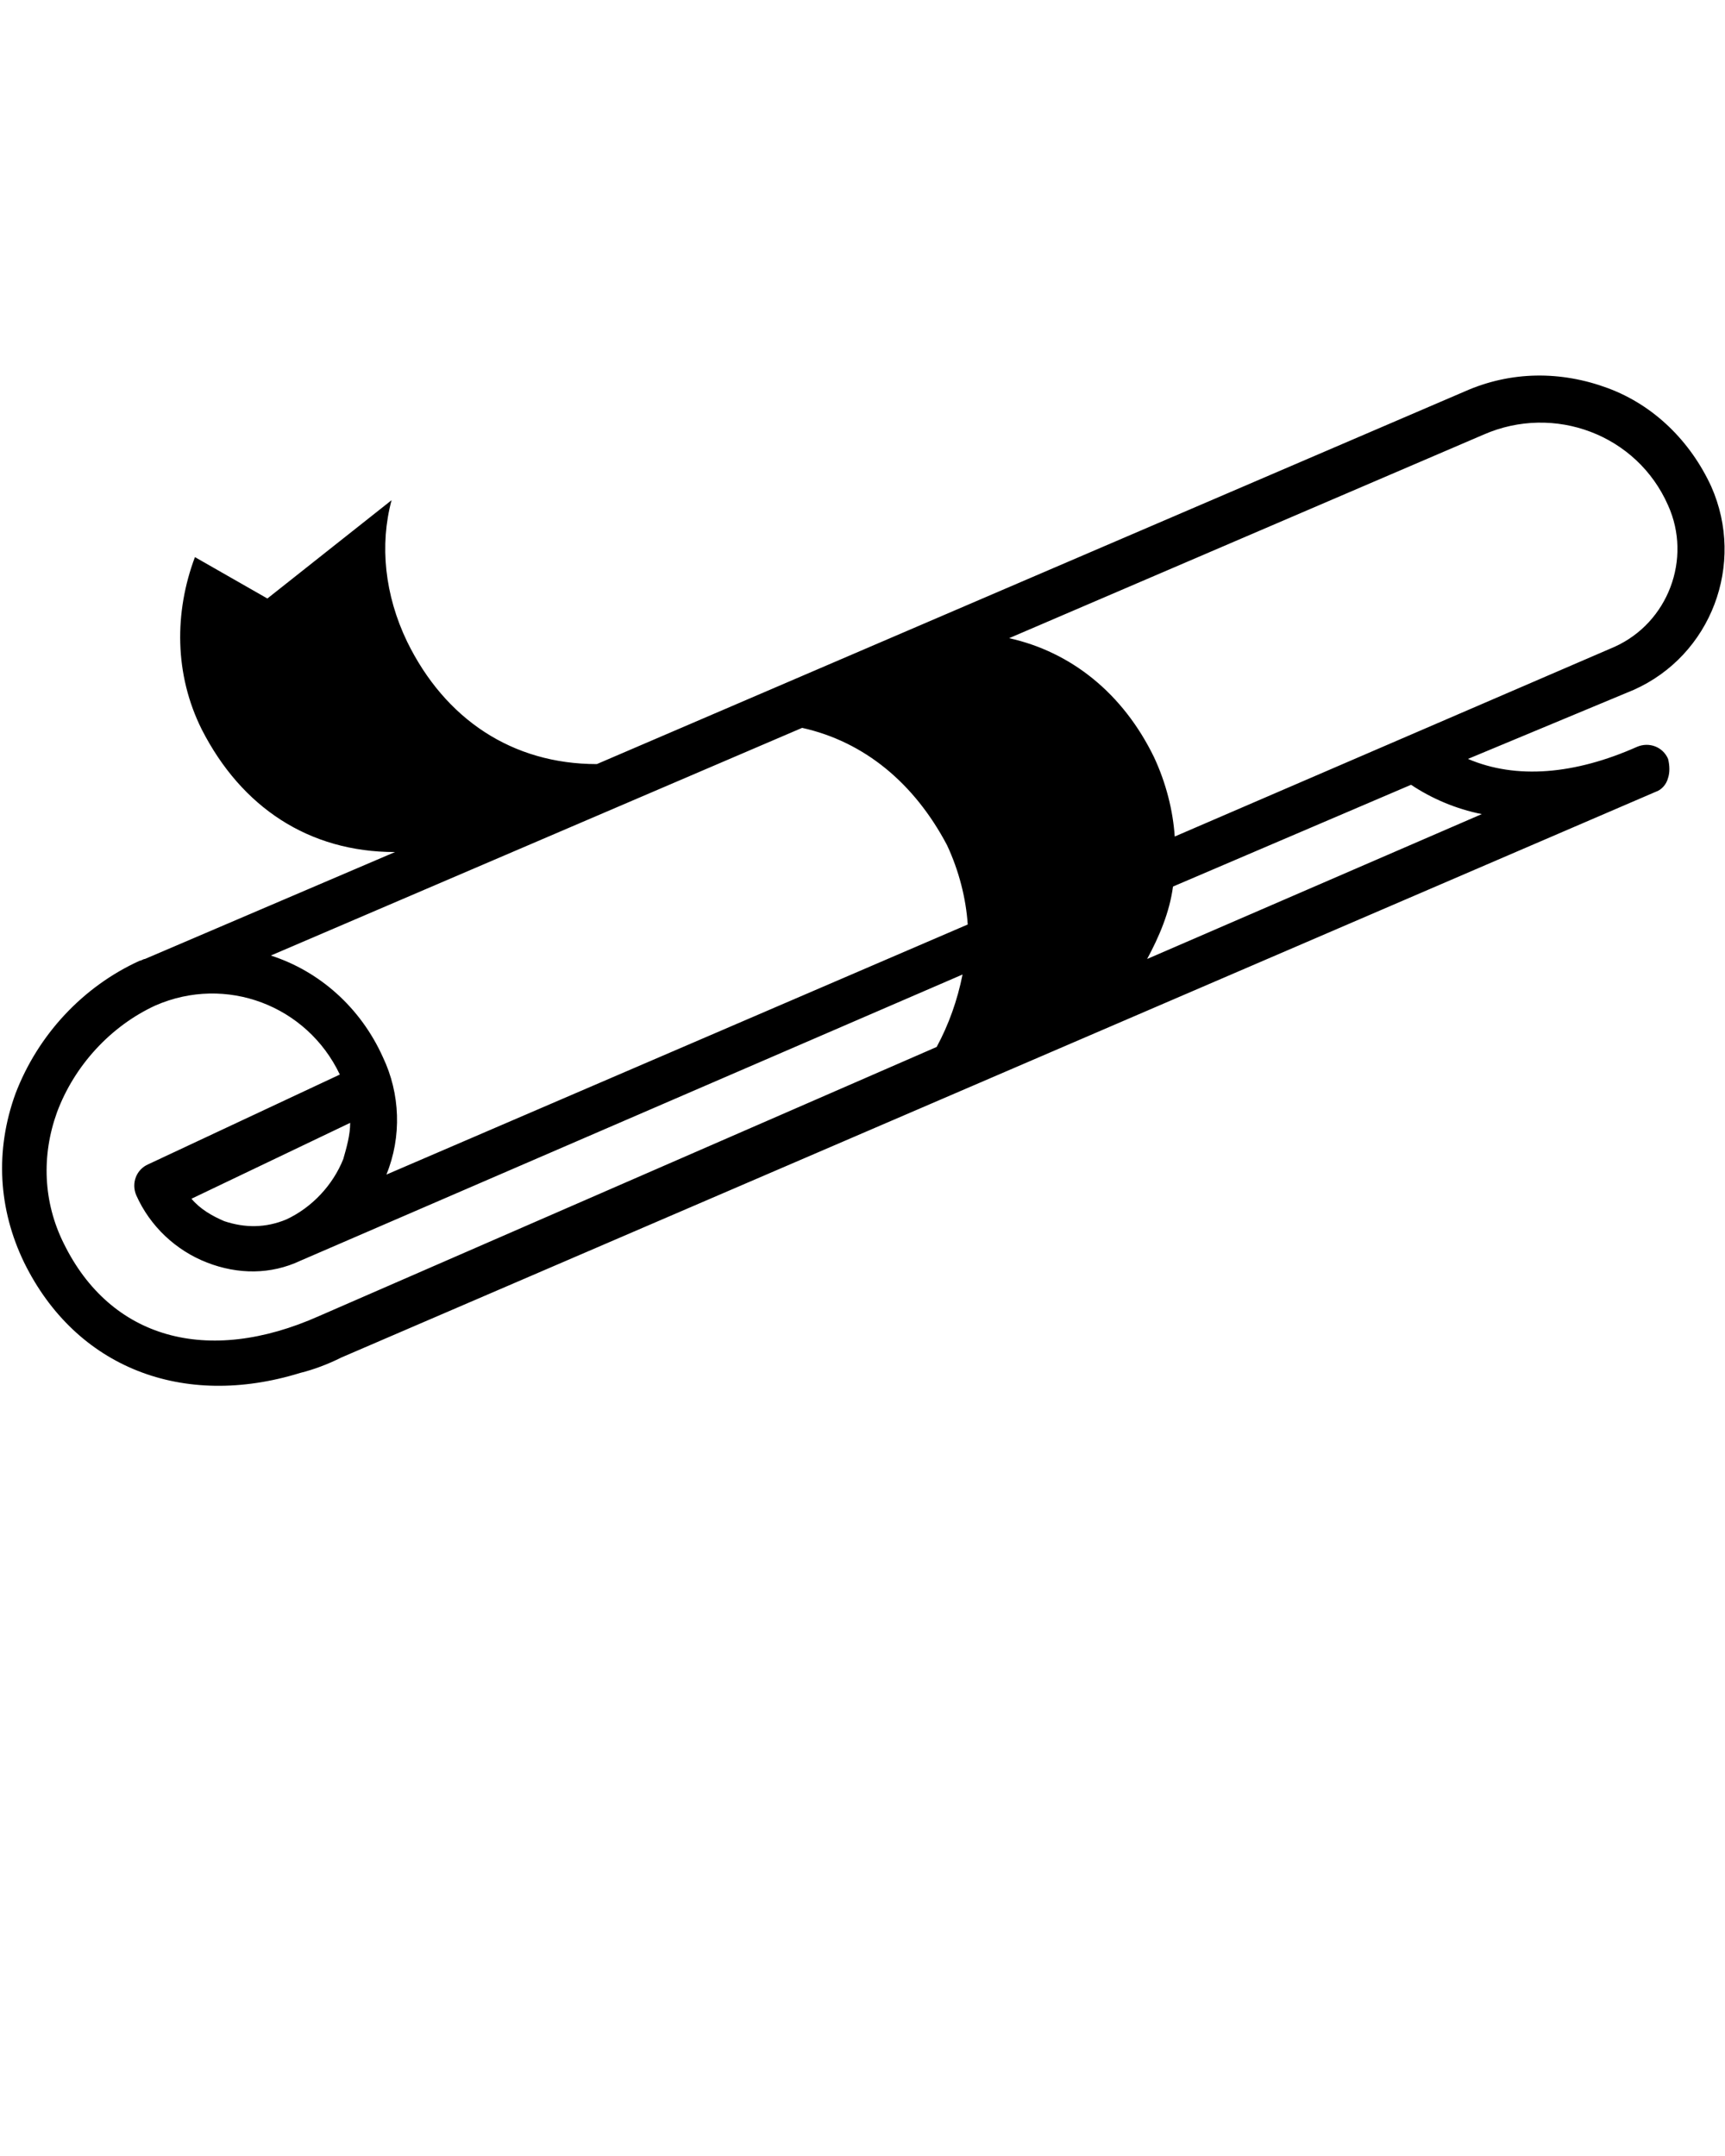 <?xml version="1.0" encoding="utf-8"?>
<!-- Generator: Adobe Illustrator 19.0.1, SVG Export Plug-In . SVG Version: 6.00 Build 0)  -->
<!DOCTYPE svg PUBLIC "-//W3C//DTD SVG 1.1//EN" "http://www.w3.org/Graphics/SVG/1.1/DTD/svg11.dtd">
<svg version="1.1" id="Layer_1" xmlns="http://www.w3.org/2000/svg" xmlns:xlink="http://www.w3.org/1999/xlink" x="0px" y="0px"
	 viewBox="-255 334 100 125" style="enable-background:new -255 334 100 125;" xml:space="preserve">
<g>
	<path d="M-160.3,374c4.5-2,6.5-7.3,4.5-11.8c-1.2-2.6-3.3-4.7-6-5.7c-2.7-1-5.6-1-8.3,0.2l-50.3,21.6c-4.9,0-8.8-2.6-11-7.1
		c-1.3-2.7-1.6-5.6-0.9-8.2c0,0-7.2,5.7-7.2,5.7s-4.2-2.4-4.2-2.4c-1.2,3.2-1.2,6.8,0.4,10c2.3,4.5,6.2,7.1,11.2,7.1l-14.5,6.2l0,0
		c-0.1,0-0.2,0.1-0.3,0.1c-3.3,1.5-5.9,4.3-7.2,7.7c-1.2,3.3-1,6.7,0.5,9.8c3,6.1,9.2,8.5,16,6.4c0.8-0.2,1.6-0.5,2.4-0.9l76.2-32.8
		c0.3-0.1,0.6-0.4,0.7-0.8c0.1-0.3,0.1-0.7,0-1.1c-0.3-0.7-1.1-1-1.8-0.7c-3.6,1.6-7,1.9-9.8,0.7L-160.3,374L-160.3,374z
		 M-208.5,376.2c3.6,0.8,6.5,3.2,8.4,6.8c0.7,1.5,1.1,3.1,1.2,4.6l-33.7,14.5c0,0,0,0,0,0c0.9-2.2,0.8-4.7-0.2-6.8
		c-1.3-2.9-3.7-5-6.5-5.9L-208.5,376.2z M-236.5,410.3c-6.5,2.9-12.1,1.3-14.8-4.2c-1.2-2.4-1.3-5.1-0.4-7.6c1-2.7,3.1-5,5.7-6.2
		c4.1-1.8,8.8,0,10.7,4l-11.1,5.2c-0.7,0.3-1,1.1-0.7,1.8c0.8,1.8,2.3,3.2,4.1,3.9c1.8,0.7,3.7,0.7,5.4-0.1l0,0l38.4-16.6
		c-0.3,1.5-0.8,2.9-1.5,4.2L-236.5,410.3z M-234.7,399.1c0,0.7-0.2,1.4-0.4,2.1c-0.6,1.5-1.8,2.8-3.3,3.5c-1.2,0.5-2.4,0.5-3.6,0.1
		c-0.7-0.3-1.4-0.7-1.9-1.3L-234.7,399.1z M-188.5,389.6c0.7-1.3,1.3-2.7,1.5-4.2l13.8-5.9c1.2,0.8,2.6,1.4,4.1,1.7L-188.5,389.6z
		 M-161.4,371.5l-25.5,11c-0.1-1.5-0.5-3.1-1.2-4.6c-1.8-3.7-4.8-6.1-8.4-6.9l27.5-11.8c4.1-1.8,8.9,0,10.7,4.1
		C-156.9,366.4-158.3,370.1-161.4,371.5L-161.4,371.5z"/>
</g>
</svg>
